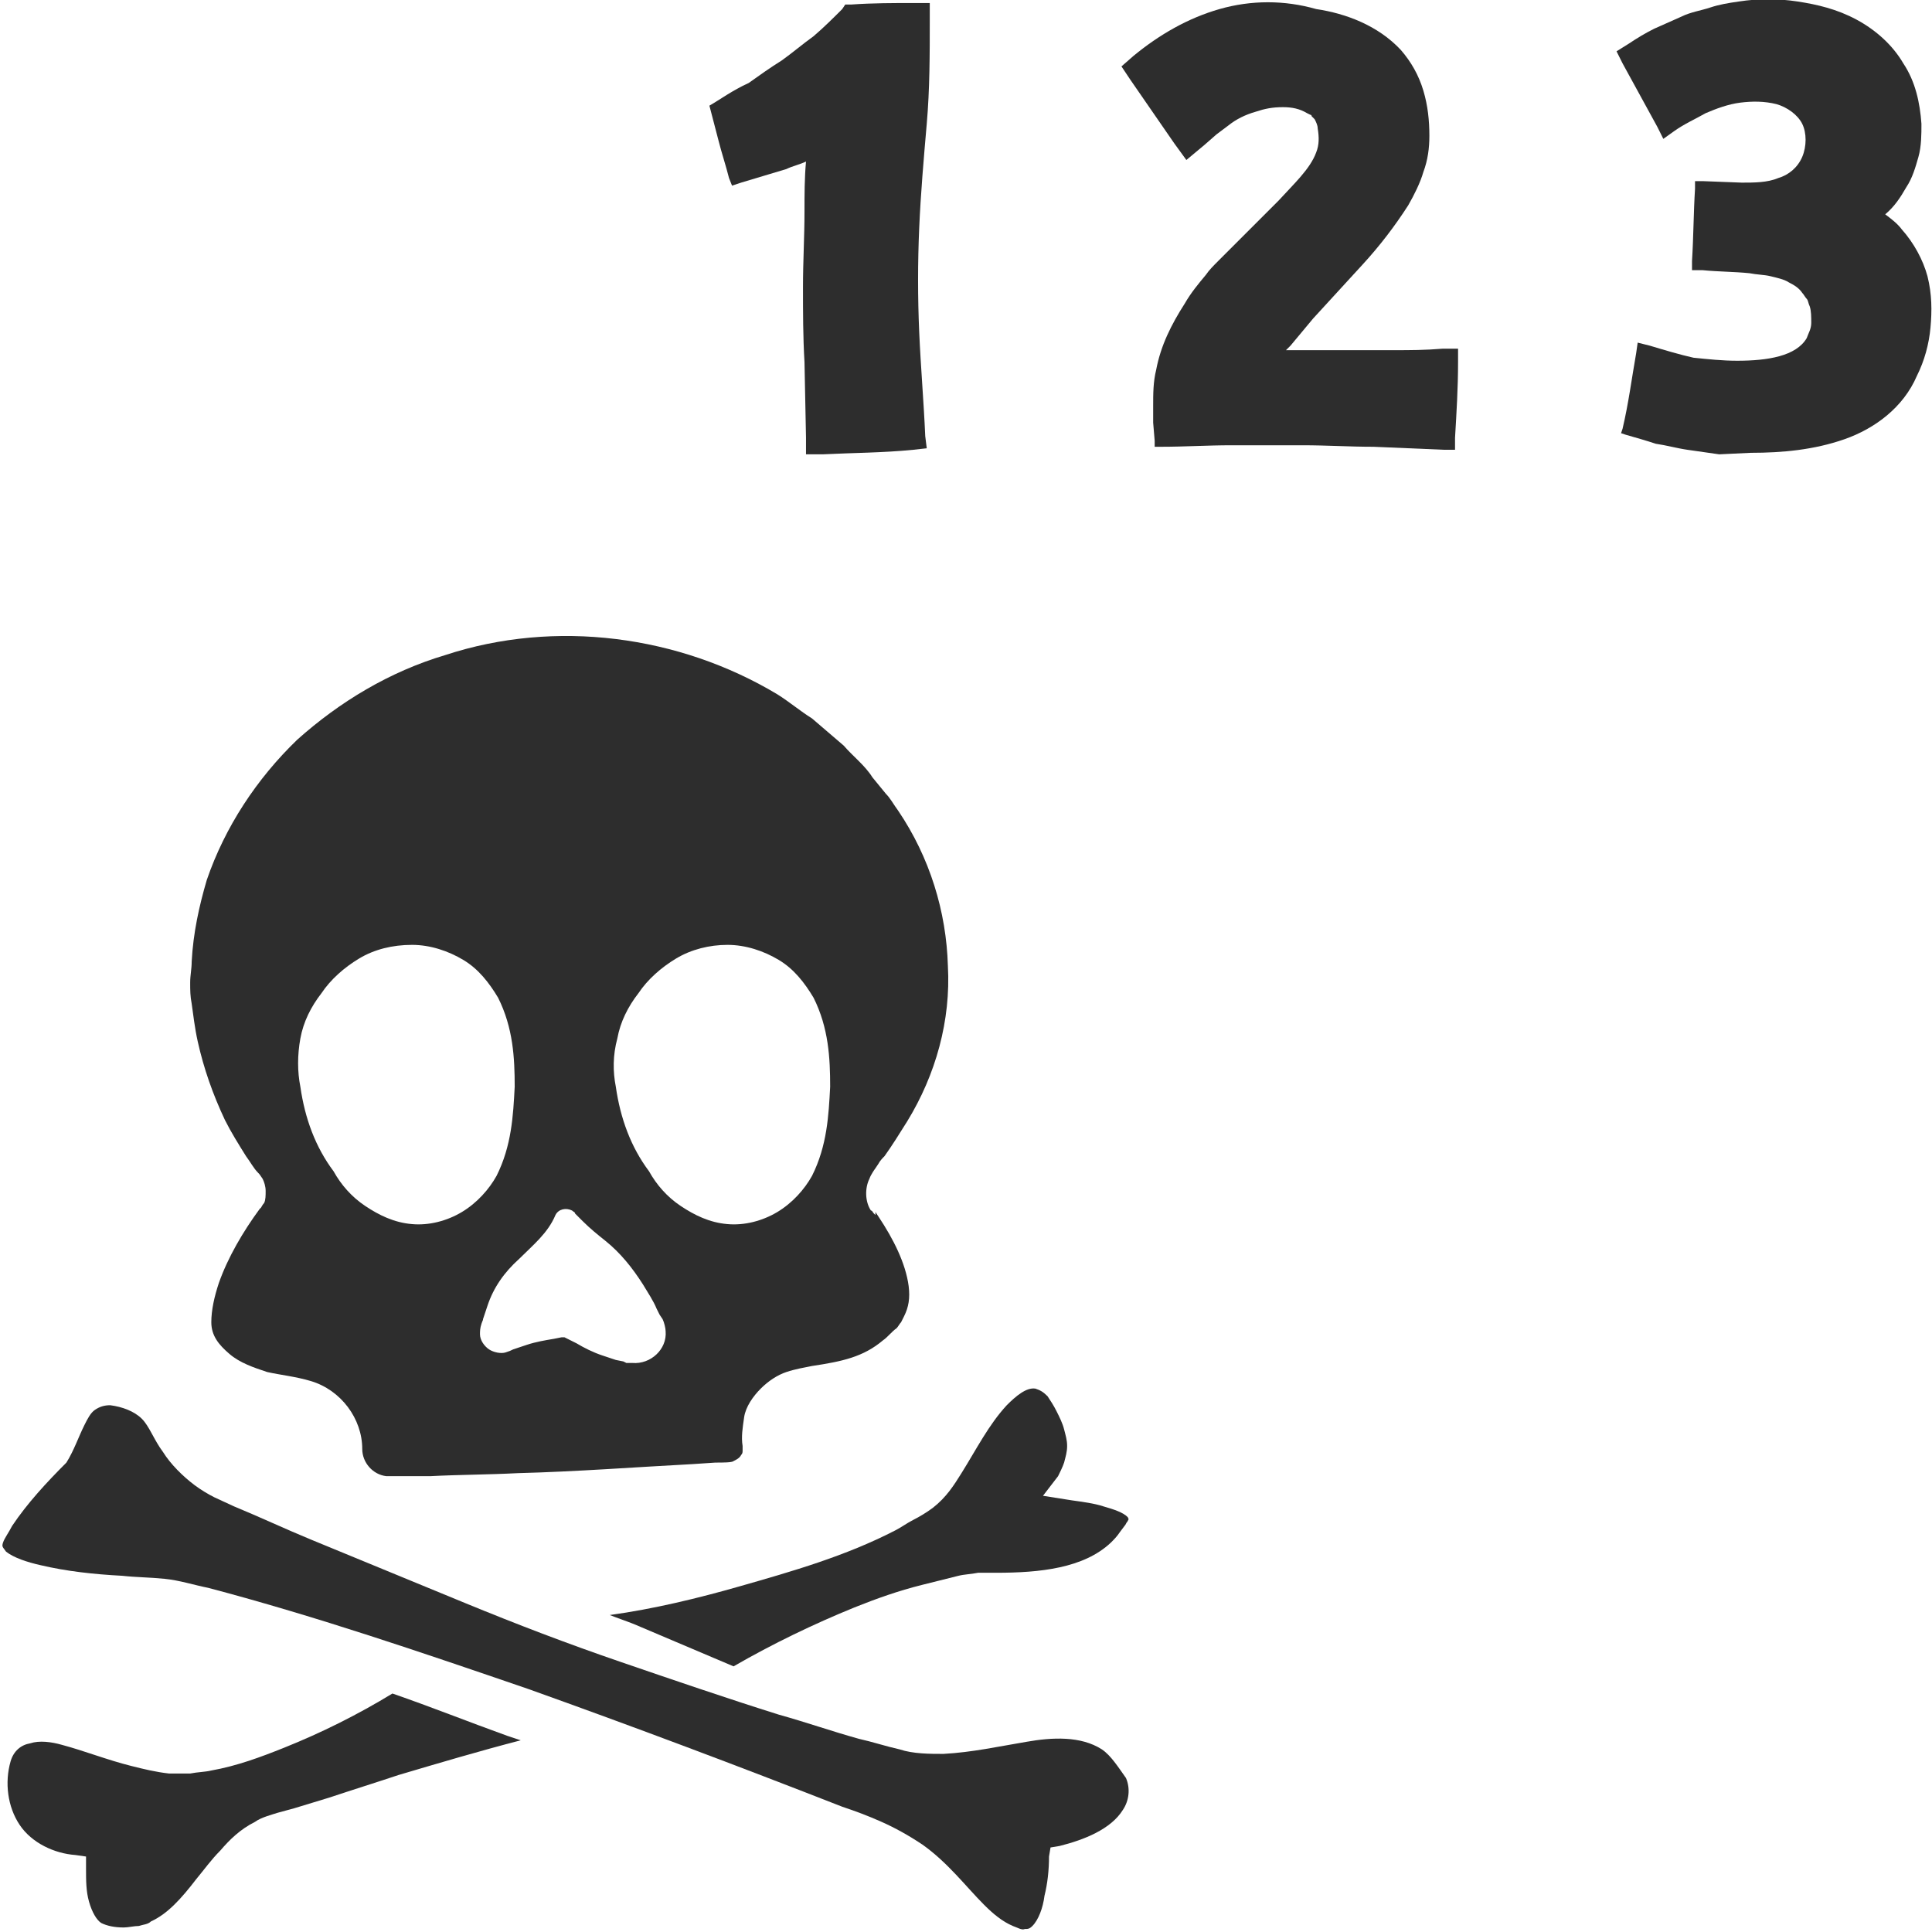 <?xml version="1.0" encoding="utf-8"?>
<!-- Generator: Adobe Illustrator 24.1.2, SVG Export Plug-In . SVG Version: 6.00 Build 0)  -->
<svg version="1.1" id="Layer_1" xmlns="http://www.w3.org/2000/svg" xmlns:xlink="http://www.w3.org/1999/xlink" x="0px" y="0px"
	 viewBox="0 0 128 128" style="enable-background:new 0 0 128 128;" xml:space="preserve">
<style type="text/css">
	.st0{fill:#2D2D2D;}
</style>
<g>
	<path class="st0" d="M13.1,69c0.4,1.8,1,3.5,1.8,5.2c0.4,0.8,0.9,1.6,1.4,2.4c0.3,0.4,0.5,0.8,0.8,1.1c0.1,0.1,0.1,0.1,0.3,0.4
		c0.1,0.2,0.2,0.5,0.2,0.8c0,0.3,0,0.6-0.1,0.8c-0.1,0.1-0.2,0.3-0.2,0.3l-0.1,0.1c-1.1,1.5-2.1,3.2-2.7,4.9
		c-0.3,0.9-0.5,1.8-0.5,2.6c0,0.9,0.5,1.5,1.2,2.1c0.7,0.6,1.6,0.9,2.5,1.2c0.9,0.2,1.9,0.3,2.9,0.6c2,0.6,3.4,2.5,3.4,4.5
		c0,0.9,0.7,1.7,1.6,1.8c0.9,0,1.9,0,2.9,0c1.9-0.1,3.9-0.1,5.8-0.2c3.9-0.1,7.8-0.4,11.6-0.6l1.5-0.1c0.5,0,1.1,0,1.2-0.1
		c0.2-0.1,0.4-0.2,0.5-0.4c0.1-0.1,0.1-0.2,0.1-0.3c0,0,0-0.1,0-0.1l0-0.2c-0.1-0.6,0-1.2,0.1-1.9c0.1-0.7,0.6-1.4,1.1-1.9
		c0.5-0.5,1.1-0.9,1.7-1.1c0.6-0.2,1.2-0.3,1.7-0.4c2-0.3,3.4-0.6,4.7-1.7c0.3-0.2,0.6-0.6,0.9-0.8c0.1-0.1,0.2-0.3,0.3-0.4l0.2-0.4
		c0.3-0.6,0.4-1.2,0.3-2c-0.2-1.5-1-3.1-2-4.6l-0.2-0.3L58,80.5l-0.1-0.1c-0.1-0.1-0.1-0.2-0.2-0.2c-0.4-0.6-0.4-1.5-0.1-2.1
		c0.1-0.3,0.4-0.7,0.4-0.7l0.2-0.3c0.1-0.2,0.3-0.4,0.4-0.5c0.5-0.7,1-1.5,1.5-2.3C62,71.2,63,67.6,62.8,64
		c-0.1-3.6-1.2-7.2-3.3-10.3c-0.3-0.4-0.5-0.8-0.8-1.1l-0.9-1.1c-0.5-0.8-1.3-1.4-1.9-2.1c-0.7-0.6-1.4-1.2-2.1-1.8
		c-0.8-0.5-1.5-1.1-2.3-1.6c-6.5-3.9-14.7-5-22-2.6c-3.7,1.1-7,3.1-9.8,5.6c-2.7,2.6-4.8,5.8-6,9.3c-0.5,1.7-0.9,3.5-1,5.4
		c0,0.5-0.1,0.9-0.1,1.4c0,0.5,0,0.9,0.1,1.4C12.8,67.2,12.9,68.1,13.1,69z M40.9,68.8c0.2-1.1,0.7-2.1,1.4-3
		c0.6-0.9,1.5-1.7,2.5-2.3c1-0.6,2.2-0.9,3.4-0.9c1.2,0,2.4,0.4,3.4,1c1,0.6,1.7,1.5,2.3,2.5c1,2,1.1,4,1.1,5.9
		c-0.1,1.9-0.2,3.9-1.2,5.9c-0.5,0.9-1.3,1.8-2.3,2.4c-1,0.6-2.2,0.9-3.3,0.8c-1.2-0.1-2.2-0.6-3.1-1.2c-0.9-0.6-1.6-1.4-2.1-2.3
		c-1.2-1.6-1.9-3.5-2.2-5.6C40.6,71,40.6,69.9,40.9,68.8z M36.8,80.5c0.2-0.4,0.7-0.5,1.1-0.3c0.1,0.1,0.2,0.1,0.2,0.2l0.2,0.2
		c0.1,0.1,0.2,0.2,0.3,0.3c0.5,0.5,1,0.9,1.5,1.3c1,0.8,1.8,1.8,2.5,2.9c0.3,0.5,0.7,1.1,0.9,1.6l0.2,0.4l0.2,0.3
		c0.1,0.2,0.2,0.6,0.2,0.8c0.1,1.2-1,2.2-2.2,2.1l-0.2,0l-0.1,0l0,0l-0.1,0l-0.2-0.1l-0.5-0.1c-0.3-0.1-0.6-0.2-0.9-0.3
		c-0.6-0.2-1.2-0.5-1.7-0.8l-0.4-0.2l-0.4-0.2c0,0,0.1-0.1,0,0l-0.2,0l-0.5,0.1c-0.6,0.1-1.2,0.2-1.8,0.4c-0.3,0.1-0.6,0.2-0.9,0.3
		c-0.2,0.1-0.2,0.1-0.5,0.2c-0.3,0.1-0.8,0-1.1-0.2c-0.3-0.2-0.6-0.6-0.6-1c0-0.2,0-0.4,0.1-0.7c0.1-0.3,0.1-0.2,0.1-0.3
		c0.1-0.3,0.2-0.6,0.3-0.9c0.4-1.2,1.1-2.2,2.1-3.1C35.3,82.5,36.3,81.7,36.8,80.5z M19.9,68.8c0.2-1.1,0.7-2.1,1.4-3
		c0.6-0.9,1.5-1.7,2.5-2.3c1-0.6,2.2-0.9,3.5-0.9c1.2,0,2.4,0.4,3.4,1c1,0.6,1.7,1.5,2.3,2.5c1,2,1.1,4,1.1,5.9
		c-0.1,1.9-0.2,3.9-1.2,5.9c-0.5,0.9-1.3,1.8-2.3,2.4c-1,0.6-2.2,0.9-3.3,0.8c-1.2-0.1-2.2-0.6-3.1-1.2c-0.9-0.6-1.6-1.4-2.1-2.3
		c-1.2-1.6-1.9-3.5-2.2-5.6C19.7,71,19.7,69.9,19.9,68.8z"/>
	<path class="st0" d="M26,112.2c-2.3,1.4-4.7,2.6-7.2,3.6c-1.5,0.6-3.1,1.2-4.8,1.5c-0.4,0.1-0.9,0.1-1.4,0.2c-0.5,0-0.9,0-1.4,0
		c-0.9-0.1-1.7-0.3-2.5-0.5c-1.6-0.4-3.1-1-4.6-1.4c-0.7-0.2-1.5-0.3-2.1-0.1c-0.6,0.1-1.1,0.5-1.3,1.2c-0.4,1.4-0.2,3,0.6,4.2
		c0.8,1.2,2.3,1.9,3.7,2l0.7,0.1l0,0.8c0,0.8,0,1.5,0.2,2.2c0.2,0.7,0.5,1.2,0.8,1.4c0.4,0.2,0.9,0.3,1.5,0.3c0.3,0,0.7-0.1,1-0.1
		c0.3-0.1,0.6-0.1,0.8-0.3c1.1-0.5,2-1.5,3-2.8c0.5-0.6,1-1.3,1.6-1.9c0.6-0.7,1.3-1.4,2.3-1.9c0.4-0.3,1.2-0.5,1.5-0.6l1.1-0.3
		l2.3-0.7c1.5-0.5,3.1-1,4.6-1.5c2.7-0.8,5.4-1.6,8.1-2.3c-0.3-0.1-0.6-0.2-0.9-0.3C31.1,114.1,28.6,113.1,26,112.2z"/>
	<path class="st0" d="M73,115.9c-1.4-0.9-3.3-0.8-5-0.5c-1.8,0.3-3.6,0.7-5.5,0.8c-0.9,0-2,0-2.9-0.3c-0.9-0.2-1.8-0.5-2.7-0.7
		c-1.8-0.5-3.5-1.1-5.3-1.6c-3.5-1.1-7-2.3-10.5-3.5c-3.5-1.2-6.9-2.5-10.3-3.9c-3.4-1.4-6.8-2.8-10.2-4.2c-1.7-0.7-3.4-1.5-5.1-2.2
		l-1.3-0.6c-0.4-0.2-0.9-0.5-1.3-0.8c-0.8-0.6-1.6-1.4-2.1-2.2c-0.6-0.8-0.9-1.7-1.4-2.2c-0.5-0.5-1.3-0.8-2.1-0.9
		c-0.4,0-0.7,0.1-1,0.3c-0.3,0.2-0.5,0.6-0.7,1c-0.4,0.8-0.7,1.7-1.2,2.5c-1.3,1.3-2.6,2.7-3.6,4.2c-0.2,0.4-0.5,0.8-0.6,1.1
		c-0.1,0.3,0,0.3,0.2,0.6c0.5,0.4,1.4,0.7,2.3,0.9c1.7,0.4,3.5,0.6,5.4,0.7c0.9,0.1,1.8,0.1,2.8,0.2c1,0.1,1.9,0.4,2.9,0.6
		c7.2,1.9,14.2,4.3,21.2,6.7c7,2.5,13.9,5.1,20.8,7.8c0.9,0.3,1.7,0.6,2.6,1c0.9,0.4,1.8,0.9,2.7,1.5c1.7,1.2,2.9,2.8,4.1,4
		c0.6,0.6,1.2,1.1,1.9,1.4c0.3,0.1,0.6,0.3,0.8,0.2c0.2,0,0.3,0,0.5-0.2c0.4-0.4,0.7-1.2,0.8-2c0.2-0.8,0.3-1.7,0.3-2.6l0.1-0.6
		l0.6-0.1c1.6-0.4,3.4-1.1,4.2-2.4c0.4-0.6,0.5-1.4,0.2-2.1C74.1,117.1,73.6,116.3,73,115.9z"/>
	<path class="st0" d="M74.7,100.5c-0.3-0.3-0.9-0.5-1.6-0.7c-0.6-0.2-1.4-0.3-2.1-0.4l-1.9-0.3l1-1.3c0.1-0.2,0.3-0.6,0.4-0.9
		c0.1-0.4,0.2-0.7,0.2-1.1c0-0.4-0.1-0.7-0.2-1.1c-0.1-0.4-0.3-0.8-0.5-1.2c-0.2-0.4-0.4-0.7-0.6-1c-0.3-0.3-0.5-0.4-0.8-0.5
		c-0.6-0.1-1.3,0.5-1.9,1.1c-1.2,1.3-2,2.9-3,4.5c-0.5,0.8-1,1.6-1.9,2.3c-0.4,0.3-0.9,0.6-1.3,0.8c-0.4,0.2-0.8,0.5-1.2,0.7
		c-3.3,1.7-6.8,2.7-10.3,3.7c-2.8,0.8-5.7,1.5-8.6,1.9c0.5,0.2,1.1,0.4,1.6,0.6l6.6,2.8c2.6-1.5,5.3-2.8,8-3.9
		c1.5-0.6,2.9-1.1,4.5-1.5c0.8-0.2,1.6-0.4,2.4-0.6c0.4-0.1,0.8-0.1,1.3-0.2l0.7,0H66c2.9,0,5.8-0.3,7.6-2c0.2-0.2,0.4-0.4,0.6-0.7
		l0.3-0.4c0.1-0.1,0.1-0.2,0.2-0.3c0.1-0.2,0.1-0.2,0.1-0.2c0,0,0,0,0,0C74.7,100.7,74.8,100.6,74.7,100.5z"/>
	<path class="st0" d="M48.3,11.8l0.2,0.5l0.6-0.2c1-0.3,2-0.6,3-0.9c0.4-0.2,0.9-0.3,1.3-0.5c-0.1,1.1-0.1,2.2-0.1,3.3
		c0,1.7-0.1,3.3-0.1,5c0,1.7,0,3.3,0.1,5l0.1,5l0,1.1l1.1,0c2-0.1,4-0.1,6-0.3l0.9-0.1l-0.1-0.8c-0.1-2.3-0.3-4.6-0.4-6.9
		c-0.1-2.3-0.1-4.6,0-6.9c0.1-2.3,0.3-4.6,0.5-6.9c0.2-2.3,0.2-4.6,0.2-6.9l0-1.1l-1,0c-1.4,0-2.8,0-4.2,0.1l-0.4,0l-0.2,0.3
		c-0.6,0.6-1.2,1.2-1.9,1.8c-0.7,0.5-1.4,1.1-2.1,1.6c-0.8,0.5-1.5,1-2.2,1.5C48.5,6,47.7,6.6,47,7l0.6,2.3
		C47.8,10.1,48.1,11,48.3,11.8z"/>
	<path class="st0" d="M92.4,23.2c-1,0-2,0-3,0c-1.4,0-2.8,0-4.2,0c0.1-0.1,0.2-0.2,0.3-0.3c0.5-0.6,1-1.2,1.5-1.8l3.3-3.6
		c1.1-1.2,2.1-2.5,3-3.9c0.4-0.7,0.8-1.5,1-2.2c0.3-0.8,0.4-1.6,0.4-2.4c0-1-0.1-2-0.4-3c-0.3-1-0.8-1.9-1.5-2.7
		c-1.5-1.6-3.6-2.4-5.6-2.7C85.1,0,82.9,0,80.8,0.6c-2.1,0.6-4,1.7-5.7,3.1l-0.8,0.7l0.6,0.9l2.9,4.2l0.8,1.1l1.2-1l0.8-0.7l0.8-0.6
		c0.5-0.4,1.1-0.7,1.8-0.9c0.6-0.2,1.1-0.3,1.8-0.3c0.6,0,1.1,0.1,1.6,0.4l0.2,0.1c0,0,0.1,0,0.1,0.1c0.1,0.1,0.1,0.1,0.2,0.2
		c0.1,0.2,0.2,0.4,0.2,0.6c0.1,0.6,0.1,1.1-0.1,1.6c-0.4,1.1-1.5,2.1-2.5,3.2l-3.2,3.2l-0.8,0.8c-0.3,0.3-0.6,0.6-0.8,0.9
		c-0.5,0.6-1,1.2-1.4,1.9c-0.9,1.4-1.6,2.8-1.9,4.4c-0.2,0.8-0.2,1.6-0.2,2.4l0,1.1l0.1,1.2l0,0.4l0.4,0c1.6,0,3.1-0.1,4.7-0.1
		c1.6,0,3.1,0,4.7,0c1.6,0,3.1,0.1,4.7,0.1l4.7,0.2l0.7,0l0-0.8c0.1-1.7,0.2-3.3,0.2-5l0-0.9l-1,0C94.4,23.2,93.4,23.2,92.4,23.2z"
		/>
	<path class="st0" d="M127.7,18.3c-0.3-1.1-0.9-2.2-1.7-3.1c-0.3-0.4-0.7-0.7-1.1-1c0.6-0.5,1-1.1,1.4-1.8c0.4-0.6,0.6-1.3,0.8-2
		c0.2-0.7,0.2-1.5,0.2-2.2c-0.1-1.4-0.4-2.8-1.2-4C125.4,3,124.3,2,123,1.3c-1.3-0.7-2.6-1-3.9-1.2c-1.3-0.2-2.6-0.2-3.9,0
		c-0.7,0.1-1.3,0.2-1.9,0.4c-0.6,0.2-1.3,0.3-1.9,0.6l-1.8,0.8c-0.6,0.3-1.1,0.6-1.7,1l-0.8,0.5l0.4,0.8l2.3,4.2l0.4,0.8l0.7-0.5
		c0.7-0.5,1.4-0.8,2.1-1.2c0.7-0.3,1.5-0.6,2.3-0.7c0.8-0.1,1.6-0.1,2.4,0.1c0.7,0.2,1.4,0.7,1.7,1.3c0.3,0.6,0.3,1.5,0,2.2
		c-0.3,0.7-0.9,1.2-1.6,1.4c-0.7,0.3-1.6,0.3-2.4,0.3l-2.6-0.1l-0.5,0l0,0.5c-0.1,1.6-0.1,3.2-0.2,4.8l0,0.6l0.7,0
		c1,0.1,2.1,0.1,3.1,0.2c0.5,0.1,1,0.1,1.4,0.2c0.4,0.1,0.9,0.2,1.2,0.4c0.4,0.2,0.7,0.4,0.9,0.7c0.1,0.1,0.2,0.3,0.3,0.4
		c0.1,0.1,0.1,0.3,0.2,0.5c0.1,0.3,0.1,0.7,0.1,1.1c0,0.4-0.2,0.7-0.3,1c-0.7,1.2-2.6,1.5-4.6,1.5c-1,0-1.9-0.1-2.9-0.2
		c-0.9-0.2-1.9-0.5-2.9-0.8l-0.8-0.2l-0.1,0.7c-0.3,1.7-0.5,3.3-0.9,5l-0.1,0.3l0.3,0.1c0.7,0.2,1.4,0.4,2,0.6
		c0.7,0.1,1.4,0.3,2.1,0.4c0.7,0.1,1.4,0.2,2.1,0.3L116,30c2.1,0,4.2-0.2,6.2-0.9c2-0.7,3.9-2.1,4.8-4.2c0.5-1,0.8-2.1,0.9-3.2
		C128,20.6,128,19.5,127.7,18.3z"/>
</g>
</svg>
